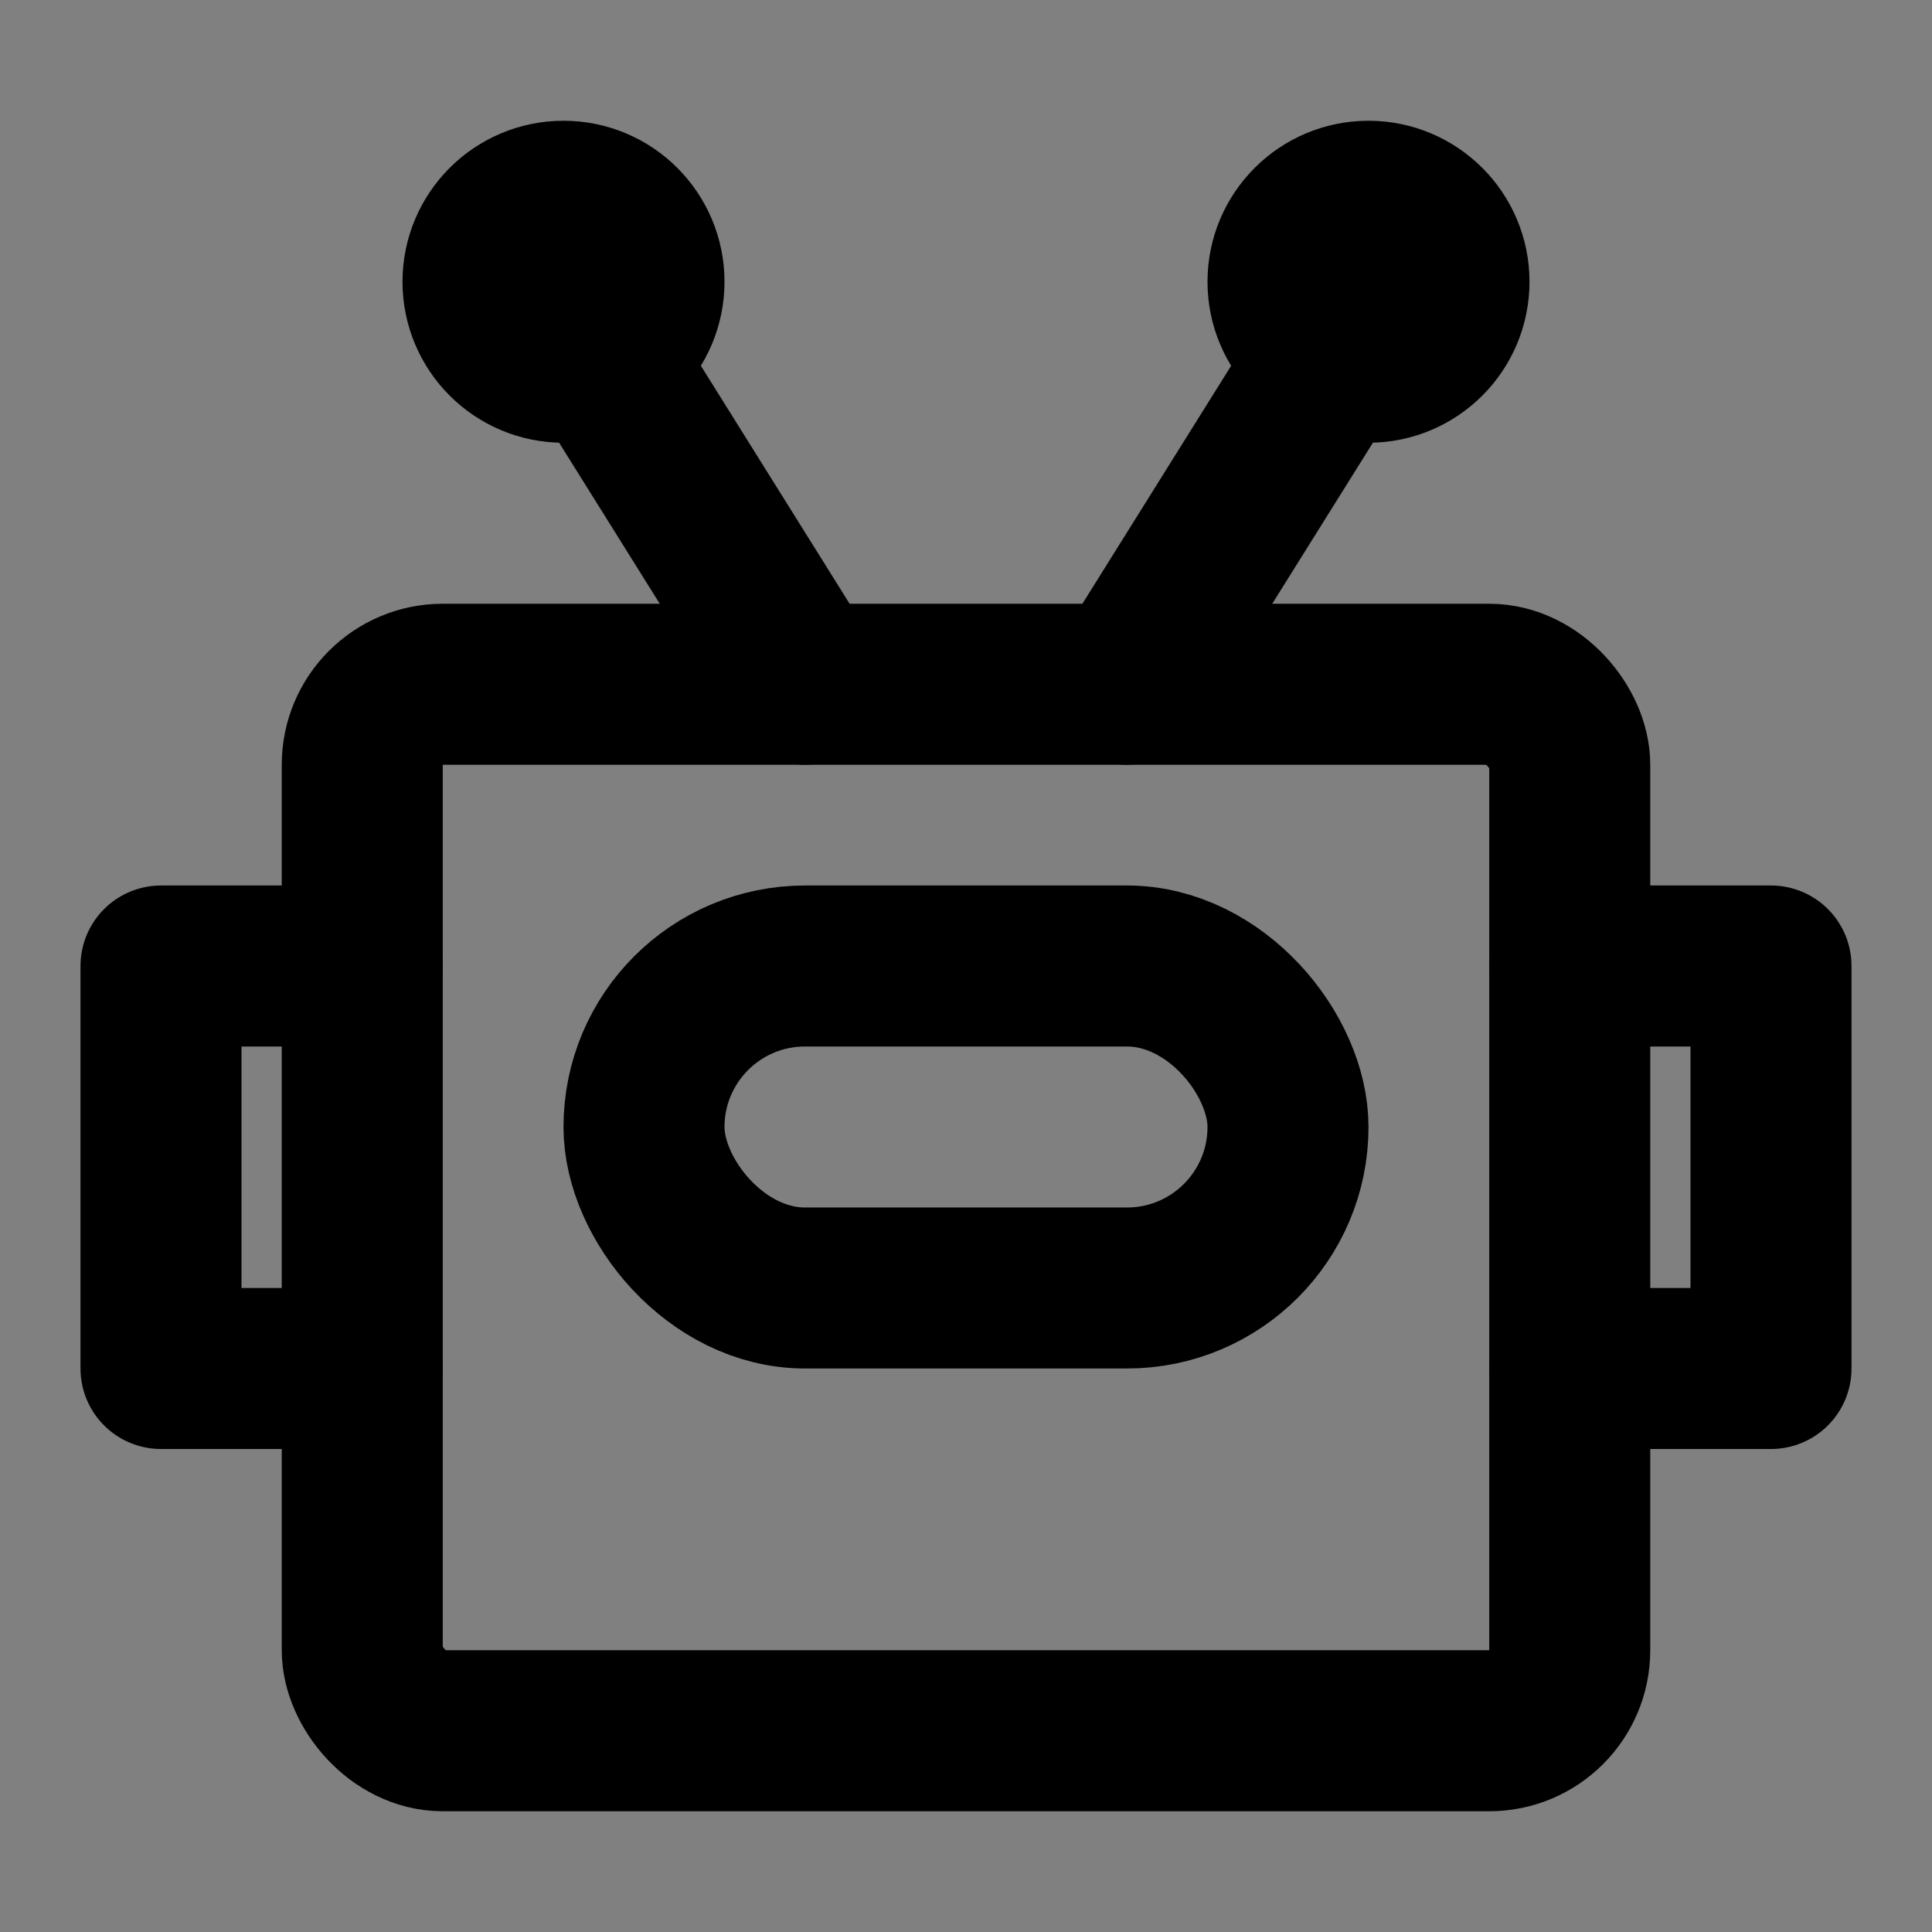 <svg viewBox="0 0 48 48" fill="none" xmlns="http://www.w3.org/2000/svg"><rect x="0" y="0" width="48" height="48" fill="#808080" stroke="none"/><rect fill="white" fill-opacity="0.01"/><rect x="9" y="17" width="30" height="26" rx="2" stroke="currentColor" stroke-width="4" stroke-linecap="round" stroke-linejoin="round"/><path d="M33 9L28 17" stroke="currentColor" stroke-width="4" stroke-linecap="round" stroke-linejoin="round"/><path d="M15 9L20 17" stroke="currentColor" stroke-width="4" stroke-linecap="round" stroke-linejoin="round"/><circle cx="34" cy="7" r="2" stroke="currentColor" stroke-width="4"/><circle cx="14" cy="7" r="2" stroke="currentColor" stroke-width="4"/><rect x="16" y="24" width="16" height="8" rx="4" fill="none" stroke="currentColor" stroke-width="4"/><path d="M9 24H4V34H9" stroke="currentColor" stroke-width="4" stroke-linecap="round" stroke-linejoin="round"/><path d="M39 24H44V34H39" stroke="currentColor" stroke-width="4" stroke-linecap="round" stroke-linejoin="round"/></svg>